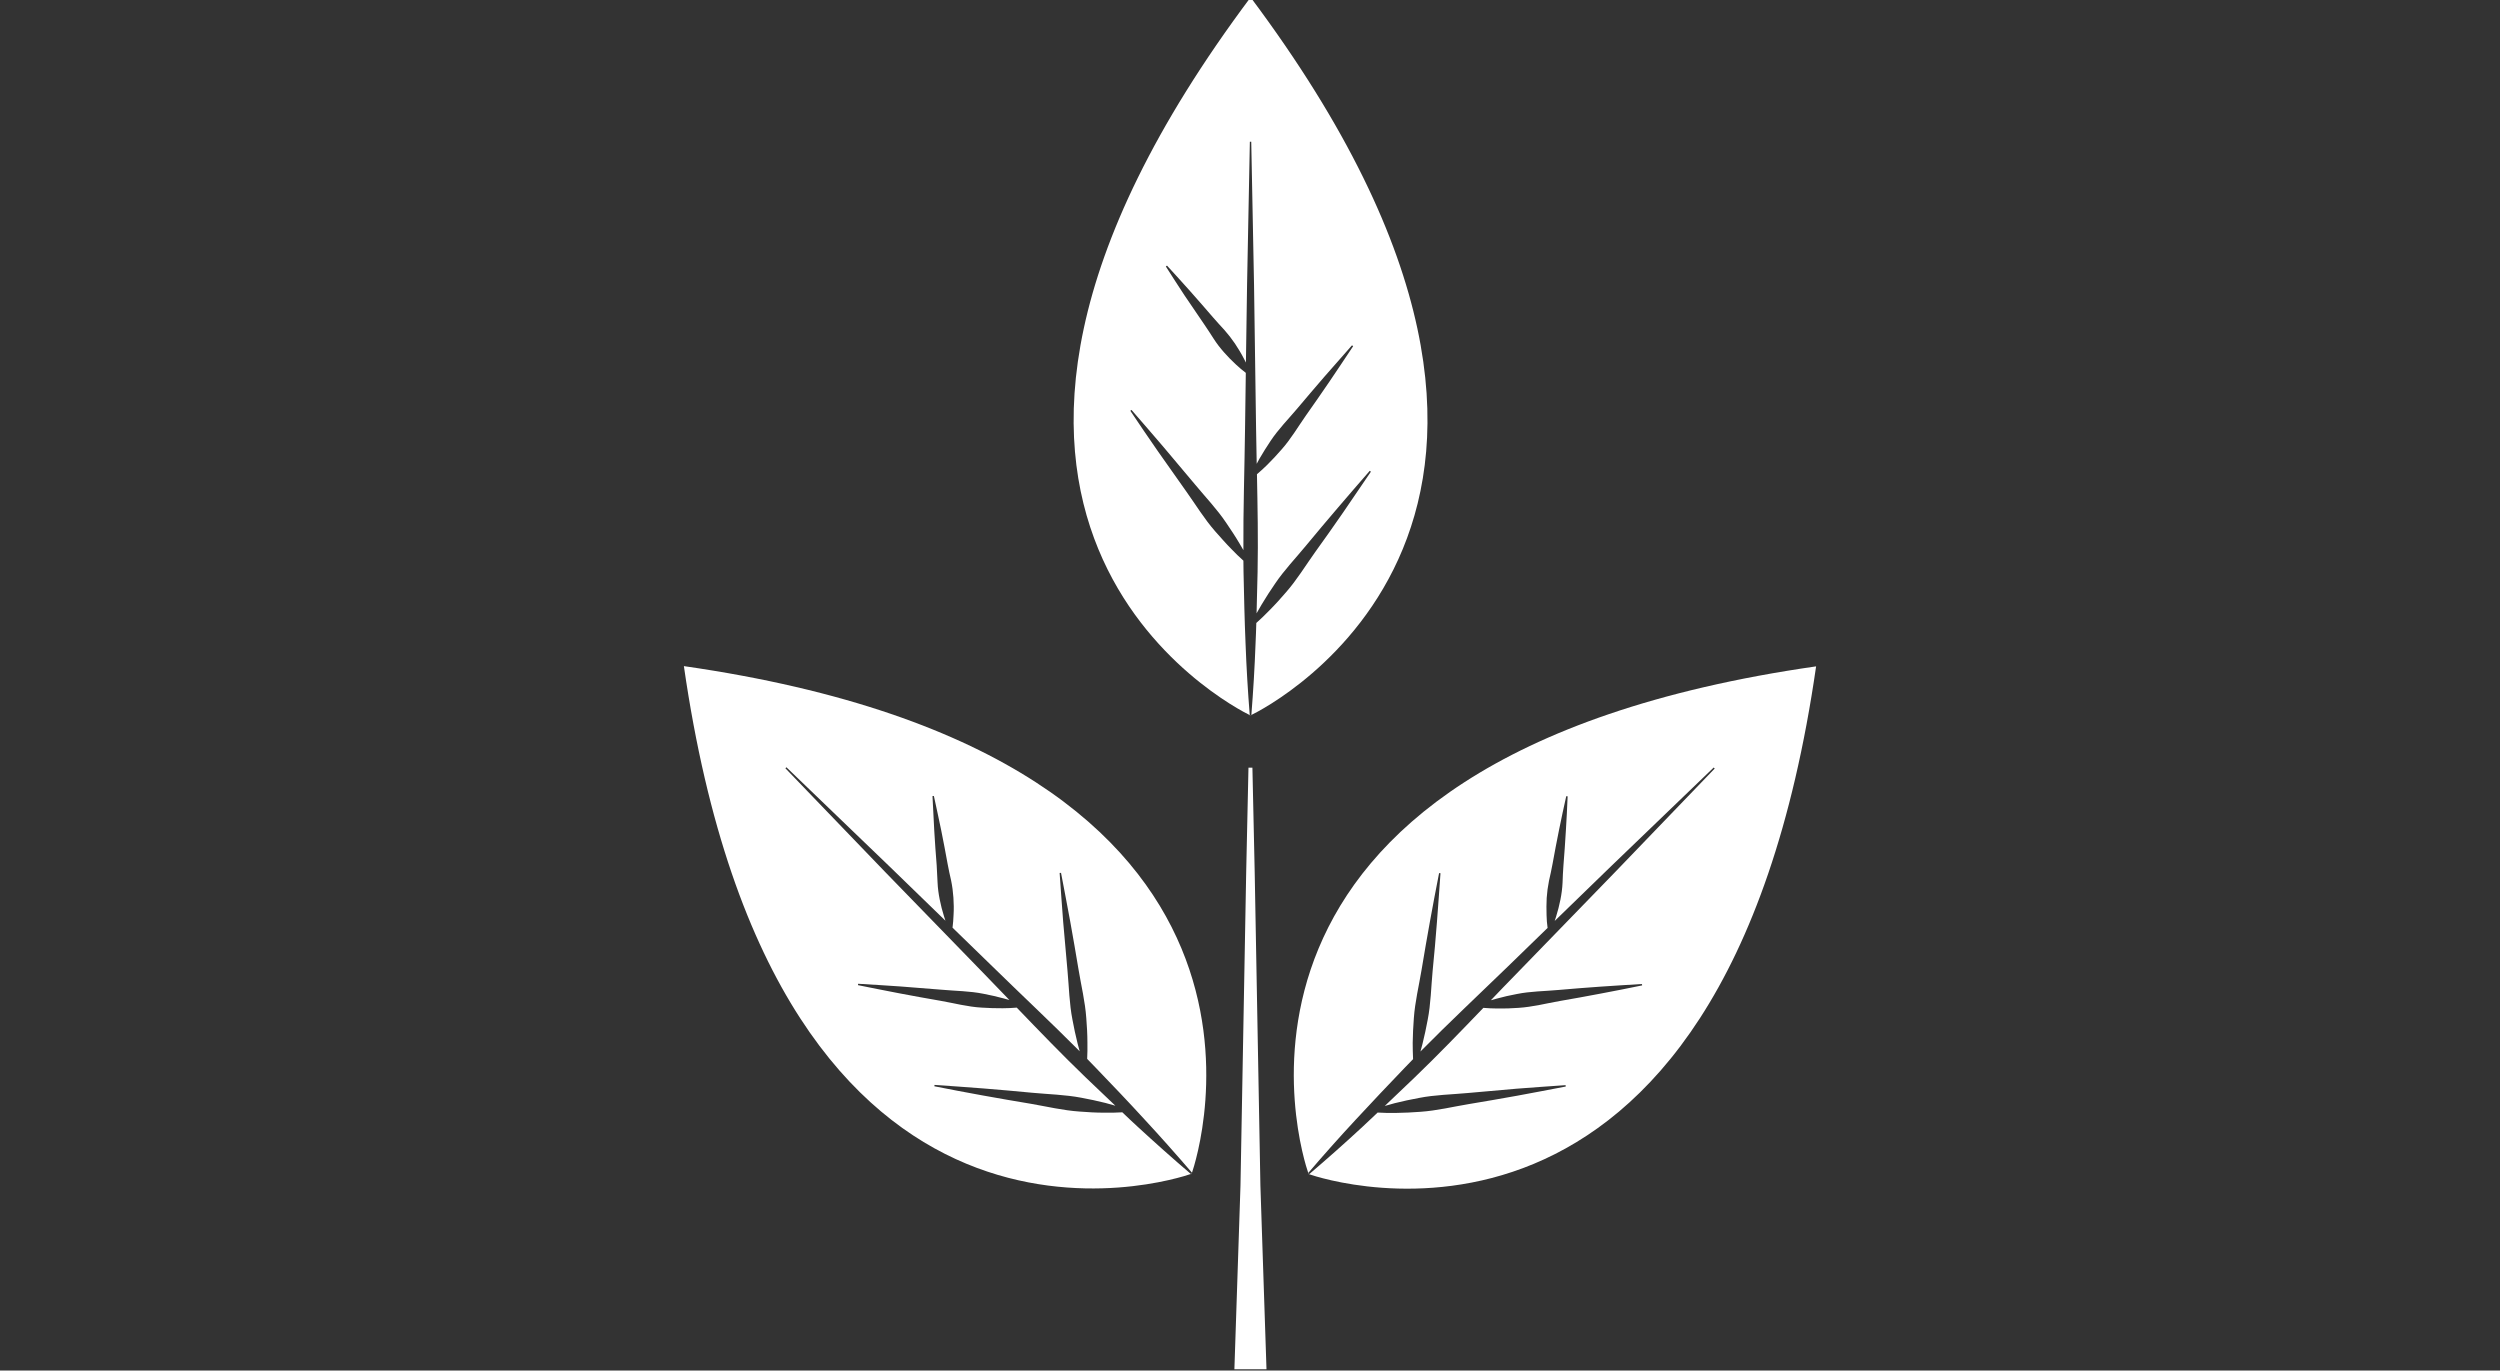 <?xml version="1.0" encoding="utf-8"?>
<!-- Generator: Adobe Illustrator 23.0.6, SVG Export Plug-In . SVG Version: 6.00 Build 0)  -->
<svg version="1.1" id="Layer_1" xmlns="http://www.w3.org/2000/svg" xmlns:xlink="http://www.w3.org/1999/xlink" x="0px" y="0px"
	 viewBox="0 0 1970 1080" style="enable-background:new 0 0 1970 1080;" xml:space="preserve">
<rect x="0" y="0" width="1970" height="1080" fill="#333333" stroke="none"/>
<style type="text/css">
	.st0{fill:#FFFFFF;}
</style>
<g>
	<path class="st0" d="M984.8,563.5c-1.5-18.7-2.6-37.5-3.3-56.2c-0.8-18.8-1.2-37.7-1.6-56.5c-0.1-3-0.1-6-0.1-9
		c-3.2-2.9-6.3-5.8-9.2-8.9c-4.6-4.6-8.8-9.5-13.1-14.3c-8.5-9.7-15.2-20.8-22.7-31.3c-7.5-10.5-14.9-21-22.3-31.6
		c-7.3-10.7-14.7-21.2-21.8-32l0.9-0.7c8.5,9.7,16.9,19.5,25.3,29.3c8.3,9.8,16.6,19.7,24.9,29.6c8.2,9.9,17.2,19.3,24.4,30
		c3.6,5.3,7.2,10.7,10.5,16.3c1,1.7,2.1,3.5,3.1,5.3c-0.2-31.9,0.9-63.8,1.3-95.7l0.6-44c-2.7-2-5.2-4.2-7.6-6.4
		c-3.4-3.1-6.6-6.4-9.6-9.8c-3-3.4-5.8-7-8.2-10.8c-2.5-3.8-4.9-7.7-7.5-11.4c-5.1-7.5-10.2-15-15.3-22.5
		c-4.9-7.6-10-15.2-14.8-22.9l0.9-0.7c6.2,6.6,12.2,13.5,18.3,20.2c6,6.8,12,13.6,17.9,20.5c2.9,3.4,6.1,6.8,9.1,10.1
		c3,3.4,5.8,7,8.3,10.7c2.5,3.8,4.9,7.7,7,11.8c0.6,1,1.1,2.1,1.6,3.1l0.9-61l2.2-113h1.1l2.2,113l1.6,113
		c0.1,9.3,0.3,18.5,0.5,27.8c0.7-1.3,1.4-2.6,2.1-3.9c2.8-4.8,5.7-9.5,8.8-14.1c6.1-9.2,13.9-17.1,21-25.5
		c7.1-8.4,14.2-16.8,21.4-25.1c7.3-8.3,14.5-16.6,21.8-24.8l0.9,0.7c-6,9.2-12.3,18.3-18.4,27.5c-6.2,9.1-12.5,18.2-18.8,27.1
		c-6.3,9-11.9,18.6-19.2,26.8c-3.6,4.2-7.4,8.2-11.3,12.1c-2.6,2.6-5.3,5-8.1,7.4c0.5,25.7,1,51.3,0.5,77
		c-0.2,10.9-0.5,21.7-0.8,32.6c1.3-2.4,2.7-4.8,4.1-7.1c3.3-5.6,6.9-11,10.5-16.3c7.2-10.7,16.2-20,24.4-30
		c8.2-9.9,16.5-19.8,24.9-29.6c8.4-9.8,16.8-19.6,25.3-29.3l0.9,0.7c-7.2,10.7-14.6,21.3-21.8,32c-7.3,10.6-14.8,21.2-22.3,31.6
		c-7.5,10.5-14.2,21.6-22.7,31.3c-4.2,4.9-8.5,9.7-13.1,14.3c-3.3,3.4-6.8,6.8-10.4,10c-0.2,5.4-0.3,10.9-0.6,16.3
		c-0.7,18.7-1.8,37.5-3.3,56.2c11.8-5.7,306.7-154.8-0.6-565.5C678.1,408.7,973,557.7,984.8,563.5z"/>
	<path class="st0" d="M984.8,563.7h0.6c0,0-0.3-0.2-0.6-0.3C984.8,563.6,984.8,563.6,984.8,563.7z"/>
	<path class="st0" d="M985.9,563.7c0-0.1,0-0.2,0-0.3c-0.2,0.1-0.6,0.3-0.6,0.3H985.9z"/>
	<path class="st0" d="M1030.9,924.3c12.2-14.3,24.7-28.3,37.5-42.1c12.8-13.9,25.8-27.5,38.8-41.1c2.1-2.2,4.2-4.3,6.3-6.5
		c-0.2-4.3-0.3-8.6-0.3-12.8c0.1-6.5,0.4-12.9,0.9-19.4c0.9-12.9,4-25.5,6.1-38.2c2.1-12.7,4.3-25.4,6.6-38.1
		c2.4-12.7,4.6-25.4,7.2-38.1l1.1,0.1c-0.8,12.9-1.9,25.7-2.8,38.6c-1,12.9-2.1,25.7-3.4,38.5c-1.2,12.8-1.4,25.8-3.9,38.5
		c-1.2,6.3-2.5,12.7-4.1,19c-0.5,2-1,3.9-1.6,5.9c22.4-22.7,45.7-44.5,68.6-66.7l31.6-30.7c-0.5-3.3-0.7-6.6-0.8-9.9
		c-0.2-4.6-0.1-9.2,0.1-13.7c0.3-4.5,0.9-9,1.8-13.5c1-4.4,2-8.9,2.8-13.3c1.6-8.9,3.3-17.8,5.1-26.7c1.9-8.9,3.6-17.8,5.7-26.7
		l1.1,0.1c-0.3,9.1-0.9,18.2-1.4,27.2c-0.5,9.1-1.2,18.1-1.9,27.2c-0.4,4.5-0.5,9.1-0.7,13.6c-0.2,4.5-0.8,9-1.7,13.5
		c-0.9,4.4-2,8.9-3.4,13.3c-0.3,1.1-0.7,2.2-1.1,3.4l43.8-42.5l81.5-78.4l0.8,0.8l-78.4,81.5l-78.7,81.1c-6.5,6.6-12.9,13.3-19.3,20
		c1.4-0.4,2.8-0.8,4.3-1.2c5.4-1.5,10.7-2.7,16.1-3.7c10.8-2.2,21.9-2.2,32.8-3.2c11-1,21.9-1.8,32.9-2.6c11-0.7,22-1.5,33-2.1
		l0.1,1.1c-10.8,2.3-21.6,4.3-32.4,6.4c-10.8,2.1-21.7,4-32.5,5.9c-10.8,1.9-21.5,4.7-32.6,5.4c-5.5,0.4-11,0.6-16.6,0.5
		c-3.6,0-7.3-0.2-11-0.5c-17.8,18.5-35.6,37-54.1,54.8c-7.8,7.5-15.7,15-23.6,22.5c2.6-0.8,5.3-1.5,7.9-2.2c6.3-1.6,12.6-2.9,19-4.1
		c12.7-2.5,25.6-2.7,38.5-3.9c12.8-1.2,25.7-2.3,38.5-3.4c12.9-0.9,25.7-2,38.6-2.8l0.1,1.1c-12.7,2.5-25.4,4.8-38.1,7.2
		c-12.7,2.3-25.4,4.5-38.1,6.6c-12.7,2.1-25.3,5.2-38.2,6.1c-6.4,0.5-12.9,0.8-19.4,0.9c-4.8,0.1-9.6,0-14.4-0.3
		c-4,3.7-7.9,7.5-11.9,11.2c-13.8,12.8-27.8,25.2-42.1,37.4c12.4,4.3,326.3,107.4,399.5-400.2C923.5,598,1026.6,911.9,1030.9,924.3z
		"/>
	<polygon class="st0" points="1031.1,924.9 1031.1,924.9 1031.1,924.9 	"/>
	<path class="st0" d="M1030.7,924.5l0.4,0.4c0,0-0.1-0.3-0.2-0.6C1030.8,924.4,1030.8,924.5,1030.7,924.5z"/>
	<path class="st0" d="M1031.5,925.3c0.1-0.1,0.1-0.1,0.2-0.2c-0.2-0.1-0.6-0.2-0.6-0.2L1031.5,925.3z"/>
	<path class="st0" d="M538.9,524.9c73.2,507.7,387.1,404.5,399.5,400.2c-14.3-12.2-28.3-24.7-42.1-37.4c-4-3.7-8-7.4-11.9-11.2
		c-4.8,0.3-9.6,0.4-14.4,0.3c-6.5,0-12.9-0.4-19.4-0.9c-12.9-0.9-25.5-3.9-38.2-6.1c-12.7-2.1-25.4-4.3-38.1-6.6
		c-12.7-2.4-25.4-4.6-38-7.2l0.1-1.1c12.9,0.8,25.8,1.9,38.6,2.8c12.9,1,25.7,2.2,38.5,3.4c12.8,1.2,25.8,1.5,38.5,3.9
		c6.4,1.2,12.7,2.5,19,4.1c2.6,0.7,5.3,1.4,7.9,2.2c-7.9-7.5-15.8-15-23.6-22.5c-18.5-17.8-36.3-36.3-54.1-54.8
		c-3.7,0.3-7.3,0.5-11,0.5c-5.6,0-11.1-0.1-16.6-0.5c-11-0.6-21.7-3.5-32.6-5.4c-10.8-1.9-21.7-3.8-32.5-5.9
		c-10.8-2.2-21.6-4.1-32.4-6.4l0.1-1.1c11,0.6,22,1.4,33,2.1c11,0.8,22,1.7,32.9,2.6c11,1,22,1,32.9,3.2c5.4,1,10.8,2.3,16.1,3.7
		c1.4,0.4,2.9,0.8,4.3,1.2c-6.4-6.7-12.8-13.3-19.3-20l-78.8-81.1l-78.4-81.5l0.8-0.8l81.5,78.4l43.8,42.5c-0.4-1.1-0.7-2.2-1.1-3.4
		c-1.4-4.4-2.5-8.8-3.4-13.3c-0.9-4.5-1.5-8.9-1.7-13.5c-0.2-4.5-0.4-9.1-0.7-13.6c-0.7-9-1.4-18.1-1.9-27.2
		c-0.4-9.1-1-18.1-1.4-27.2l1.1-0.1c2,8.9,3.8,17.8,5.7,26.7c1.8,8.9,3.5,17.8,5.1,26.7c0.8,4.5,1.8,8.9,2.8,13.3
		c0.9,4.4,1.5,8.9,1.8,13.5c0.3,4.5,0.4,9.1,0.1,13.7c-0.1,3.3-0.4,6.6-0.8,9.9l31.6,30.7c22.8,22.3,46.1,44.1,68.6,66.7
		c-0.6-2-1.1-3.9-1.6-5.9c-1.6-6.3-2.9-12.6-4.1-19c-2.5-12.7-2.7-25.6-3.9-38.5c-1.2-12.8-2.3-25.7-3.4-38.5
		c-0.9-12.9-2-25.7-2.8-38.6l1.1-0.1c2.5,12.7,4.8,25.4,7.2,38.1c2.3,12.7,4.5,25.4,6.6,38.1c2.1,12.7,5.2,25.3,6.1,38.2
		c0.5,6.4,0.9,12.9,0.9,19.4c0.1,4.3,0,8.5-0.2,12.8c2.1,2.2,4.2,4.3,6.3,6.5c13.1,13.6,26.1,27.2,38.8,41.1
		c12.8,13.8,25.2,27.8,37.5,42.1C943.4,911.9,1046.5,598,538.9,524.9z"/>
	<polygon class="st0" points="938.9,924.9 938.9,924.9 938.9,924.9 	"/>
	<path class="st0" d="M939.3,924.5c-0.1-0.1-0.1-0.1-0.2-0.2c-0.1,0.3-0.2,0.6-0.2,0.6L939.3,924.5z"/>
	<path class="st0" d="M938.5,925.3l0.4-0.4c0,0-0.4,0.1-0.6,0.2C938.4,925.2,938.4,925.3,938.5,925.3z"/>
	<polygon class="st0" points="990.2,769.6 988.7,687.2 986.9,604.9 983.8,604.9 982,687.2 980.5,769.6 977.5,934.3 972.7,1079 
		998,1079 993.2,934.3 	"/>
</g>
</svg>
